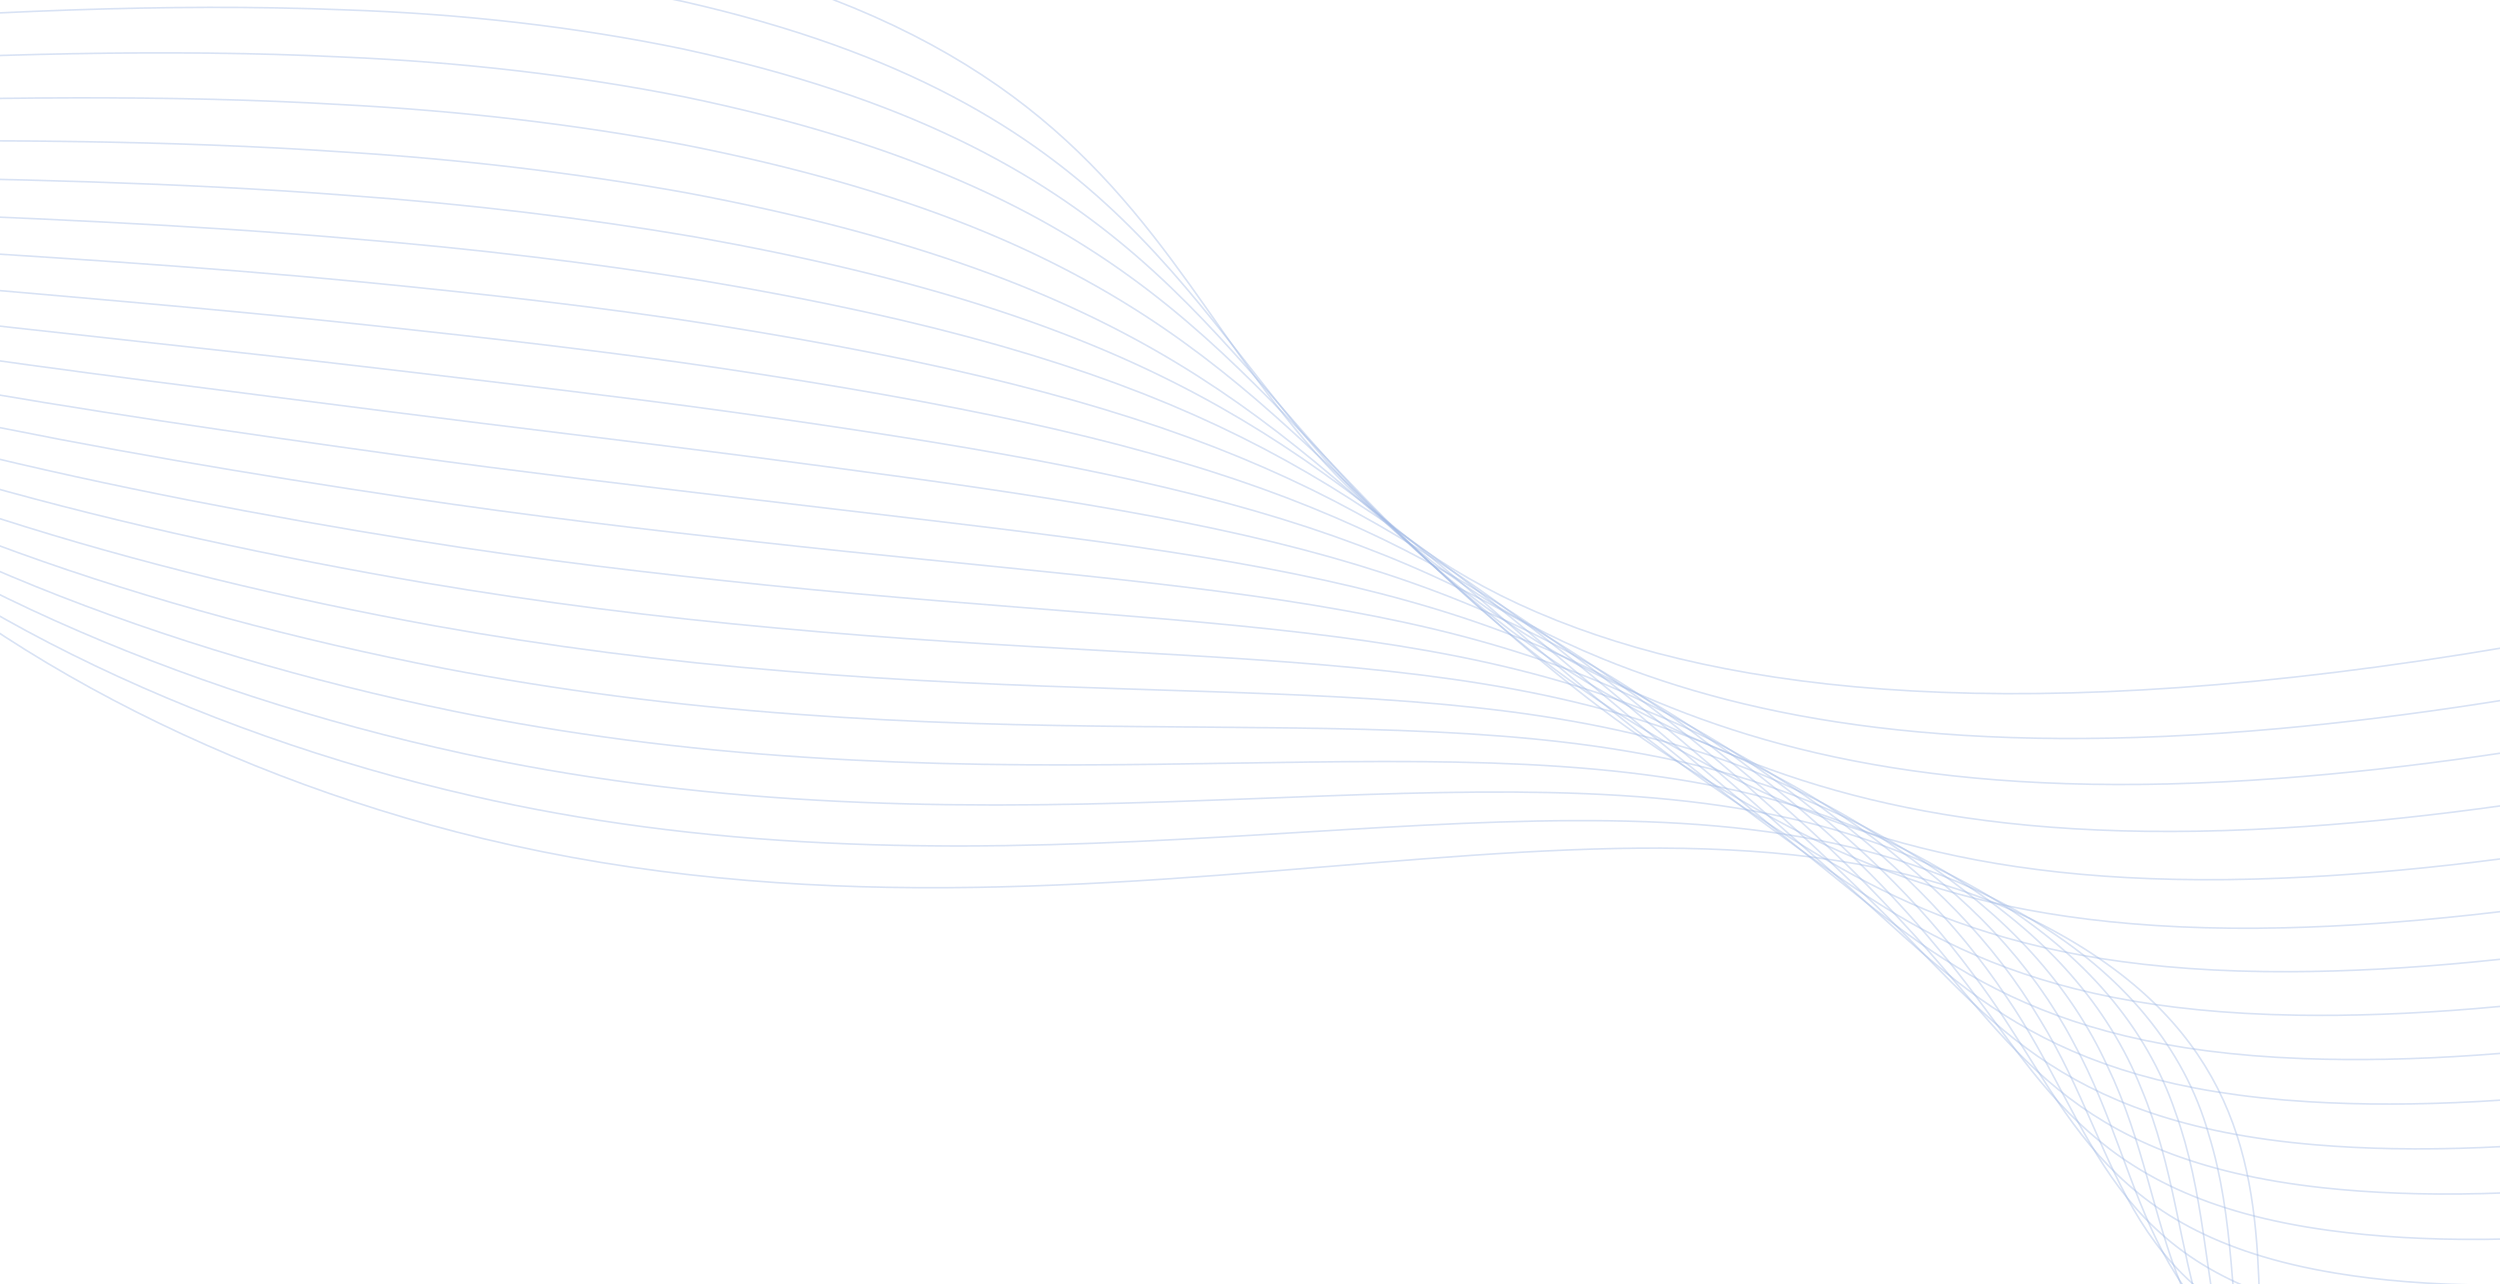 <svg width="1840" height="945" viewBox="0 0 1840 945" fill="none" xmlns="http://www.w3.org/2000/svg">
<path d="M-187.456 -93.913C-412.588 203.36 -52.096 518.983 355.218 617.135C824.639 730.209 1242.86 527.122 1523.08 691.592C1778.88 841.599 1561.11 1087.52 1761.34 1185.4C1945.37 1275.34 2433.99 1216.64 3711.97 638.55" stroke="#9EB7E5" stroke-opacity="0.4" stroke-width="1.211" stroke-miterlimit="10"/>
<path d="M3704.29 605.05C2443.45 1174.48 1949.09 1238.77 1755.61 1154.5C1612.38 1091.88 1664.13 958.853 1625.62 834.961C1607.8 771.693 1562.91 717.277 1494.97 676.601C1272.58 543.197 968.976 637.851 608.46 620.408C516.398 616.135 428.875 604.531 347.695 585.833C-65.749 491.816 -443.818 201.685 -237.129 -87.361" stroke="#9EB7E5" stroke-opacity="0.4" stroke-width="1.211" stroke-miterlimit="10"/>
<path d="M3696.49 571.602C2452.84 1132.3 1953 1202.17 1750.59 1123.66C1601.81 1065.93 1644.32 937.535 1600.98 818.228C1579.96 756.267 1534.34 702.745 1467.58 661.742C1250.28 528.338 960.118 609.395 601.24 588.944C509.919 583.868 422.676 572.358 340.905 554.6C-77.811 463.774 -474.349 200.145 -286.107 -80.662" stroke="#9EB7E5" stroke-opacity="0.4" stroke-width="1.211" stroke-miterlimit="10"/>
<path d="M3688.68 538.228C2462.53 1090.07 1957.06 1165.42 1745.31 1092.74C1590.95 1039.78 1624.39 916.184 1576.06 801.366C1551.96 740.776 1505.69 688.143 1440.19 646.822C1227.72 513.355 951.54 581.013 594.023 557.422C503.283 551.662 416.178 540.277 333.779 523.406C-90.669 436.329 -505.141 198.668 -335.349 -73.895" stroke="#9EB7E5" stroke-opacity="0.4" stroke-width="1.211" stroke-miterlimit="10"/>
<path d="M3681.04 504.586C2472.01 1047.8 1961.28 1128.59 1740 1061.7C1580.31 1013.5 1604.35 894.636 1550.96 784.477C1523.76 725.227 1476.72 673.414 1412.33 631.753C1204.71 498.231 942.363 552.386 586.038 525.672C496.173 519.133 409.441 507.85 326.612 491.923C-103.621 408.583 -535.966 196.852 -384.694 -67.466" stroke="#9EB7E5" stroke-opacity="0.4" stroke-width="1.211" stroke-miterlimit="10"/>
<path d="M3673.62 471.073C2481.64 1005.46 1960.75 1096.38 1734.76 1030.62C1573.31 983.822 1584.1 873.361 1526.17 767.509C1495.82 709.686 1448.03 658.701 1384.8 616.681C1182.02 483.113 933.663 523.798 579.051 494.031C489.878 486.828 403.363 475.671 320.045 460.631C-116.148 381.228 -566.204 195.289 -433.342 -60.8" stroke="#9EB7E5" stroke-opacity="0.4" stroke-width="1.211" stroke-miterlimit="10"/>
<path d="M3665.58 437.342C2491.24 962.977 1970.28 1054.33 1729.35 999.717C1559.8 960.525 1564.01 851.666 1501.38 750.386C1467.94 694.026 1419.41 643.851 1357.35 601.476C1159.41 467.868 924.791 495.085 571.834 462.25C483.406 454.323 397.131 443.259 313.349 429.103C-128.602 353.443 -596.693 193.638 -482.145 -54.312" stroke="#9EB7E5" stroke-opacity="0.4" stroke-width="1.211" stroke-miterlimit="10"/>
<path d="M3657.88 403.706C2501.02 920.605 1974.61 1017.45 1724.43 968.266C1549.5 934.072 1543.39 830.387 1476.51 733.367C1440.02 678.52 1390.69 629.16 1329.72 586.472C1136.75 452.791 915.958 466.448 564.444 430.676C482.715 422.29 396.496 412.285 306.433 397.831C-141.486 326.041 -627.014 191.838 -531.016 -47.731" stroke="#9EB7E5" stroke-opacity="0.4" stroke-width="1.211" stroke-miterlimit="10"/>
<path d="M3650.18 369.989C2510.56 877.968 1979.54 979.891 1719.29 937.08C1539.35 907.427 1522.87 808.907 1451.59 716.236C1412.01 662.928 1361.91 614.314 1302.12 571.208C1114 437.5 907.039 437.78 557.162 398.815C475.692 389.762 389.78 379.711 299.571 366.258C-153.649 298.444 -657.155 190.005 -579.66 -41.211" stroke="#9EB7E5" stroke-opacity="0.4" stroke-width="1.211" stroke-miterlimit="10"/>
<path d="M3642.38 336.276C2520.21 835.381 1984.41 942.388 1714.36 905.591C1529.53 880.444 1502.14 787.201 1427.17 698.996C1384.59 647.27 1333.74 599.391 1275.16 555.868C1091.84 422.119 898.727 408.917 550.219 367.121C469.339 357.482 383.374 347.417 293.068 334.916C-166.675 271.074 -687.524 188.42 -628.432 -34.543" stroke="#9EB7E5" stroke-opacity="0.4" stroke-width="1.211" stroke-miterlimit="10"/>
<path d="M3634.7 302.471C2529.97 792.71 1989.44 904.673 1709.56 874.183C1519.91 853.491 1481.79 765.694 1402.8 681.63C1357.16 631.565 1305.49 584.428 1248.09 540.495C1069.7 406.75 890.396 380.126 543.687 334.997C463.166 324.595 377.368 314.632 287.084 303.051C-178.699 243.298 -716.963 186.268 -676.449 -28.411" stroke="#9EB7E5" stroke-opacity="0.4" stroke-width="1.211" stroke-miterlimit="10"/>
<path d="M3627.01 268.61C2539.73 749.895 1994.38 866.835 1704.49 842.598C1510 826.294 1461 744.023 1378.25 664.168C1330.66 618.286 1281.54 571.712 1220.84 524.967C1047.26 391.266 881.866 351.135 536.743 302.989C456.668 291.906 370.974 282.029 280.516 271.318C-191.29 215.653 -747.011 184.212 -724.822 -22.177" stroke="#9EB7E5" stroke-opacity="0.4" stroke-width="1.211" stroke-miterlimit="10"/>
<path d="M3619.31 234.706C2549.67 706.858 1999.94 828.924 1699.74 810.917C1500.38 799.046 1440.2 722.351 1353.87 646.627C1302.93 601.933 1252.85 556.116 1193.82 509.385C1025.26 375.544 873.598 322.184 530.057 270.962C450.479 259.15 364.826 249.343 274.48 239.634C-203.356 188.171 -776.469 182.18 -772.664 -15.927" stroke="#9EB7E5" stroke-opacity="0.4" stroke-width="1.211" stroke-miterlimit="10"/>
<path d="M3611.77 200.769C2559.39 664.088 2004.89 790.675 1695.08 779.122C1491.01 771.533 1419.47 700.608 1329.65 628.917C1275.2 585.495 1224.29 540.405 1167.24 493.709C1003.34 360.014 865.809 293.118 523.599 238.761C444.359 226.304 358.882 216.6 268.549 207.745C-215.457 160.563 -805.866 180.008 -820.434 -9.813" stroke="#9EB7E5" stroke-opacity="0.4" stroke-width="1.211" stroke-miterlimit="10"/>
<path d="M3603.85 166.682C2569.23 620.999 2010.49 752.266 1690.42 747.174C1481.52 743.893 1398.66 678.803 1305.54 611.131C1247.55 569.033 1195.77 524.543 1140.19 477.82C981.306 344.188 857.443 263.912 517.174 206.578C434.549 193.349 349.531 183.145 262.456 176.006C-227.317 132.893 -835.093 177.524 -867.967 -3.806" stroke="#9EB7E5" stroke-opacity="0.4" stroke-width="1.211" stroke-miterlimit="10"/>
<path d="M3596.17 132.535C2579.17 577.764 2015.49 713.751 1686.12 715.162C1472.47 716.134 1378.14 656.957 1281.49 593.125C1219.91 552.402 1167.39 508.548 1113.6 461.82C959.537 328.217 849.588 234.591 511.098 174.305C429.301 160.365 344.452 150.21 257.079 143.903C-239.249 105.44 -863.758 175.115 -915.43 2.215" stroke="#9EB7E5" stroke-opacity="0.4" stroke-width="1.211" stroke-miterlimit="10"/>
<path d="M3588.49 98.297C2589.18 534.464 2020.92 674.74 1681.49 682.864C1463.33 688.017 1357.28 634.927 1257.7 575.02C1192.48 535.721 1139.38 492.362 1087.27 445.668C938.156 312.141 841.934 205.216 504.962 141.861C423.939 127.276 339.204 117.218 251.516 111.778C-250.522 77.555 -892.257 172.444 -962.11 7.705" stroke="#9EB7E5" stroke-opacity="0.4" stroke-width="1.211" stroke-miterlimit="10"/>
<path d="M3580.84 61.645C2601.01 487.169 2029.31 631.788 1680.32 646.289C1457.58 655.587 1340.23 608.823 1237.81 552.802C1168.72 515.069 1115.31 472.38 1065 425.809C920.898 292.838 838.788 172.889 503.994 106.684C423.848 91.531 339.35 81.595 251.519 76.996C-255.786 47.276 -913.531 166.784 -1001.56 10.806" stroke="#9EB7E5" stroke-opacity="0.4" stroke-width="1.211" stroke-miterlimit="10"/>
<path d="M3573.27 24.923C2612.79 440.335 2037.54 588.53 1679.43 609.386C1452.4 622.73 1323.71 582.341 1218.5 530.005C1146.15 493.798 1091.83 451.745 1043.39 405.385C904.494 272.79 836.188 140.117 503.524 71.257C424.266 55.541 340.001 45.726 252.046 41.964C-260.492 16.763 -934.185 160.347 -1040.11 13.304" stroke="#9EB7E5" stroke-opacity="0.4" stroke-width="1.211" stroke-miterlimit="10"/>
<path d="M3565.69 -11.804C2624.2 393.175 2045.74 545.281 1678.39 572.807C1446.92 590.178 1306.92 556.225 1198.84 507.642C1122.64 473.334 1068.22 431.579 1021.57 385.285C887.819 253.184 833.307 107.851 502.961 36.105C424.617 19.809 340.572 10.112 252.495 7.206C-265.29 -13.352 -954.409 154.44 -1078.56 15.86" stroke="#9EB7E5" stroke-opacity="0.4" stroke-width="1.211" stroke-miterlimit="10"/>
<path d="M3558 -48.449C2635.77 346.291 2054.15 501.933 1677.7 536.219C1441.97 557.506 1290.7 530.045 1179.91 485.037C1099.92 452.562 1045.19 411.165 1000.24 365.159C871.547 233.46 830.812 75.52 502.704 1.068C425.212 -15.757 341.362 -25.343 253.186 -27.457C-269.865 -42.946 -974.195 148 -1116.48 18.043" stroke="#9EB7E5" stroke-opacity="0.4" stroke-width="1.211" stroke-miterlimit="10"/>
<path d="M3550.5 -85.047C2084.82 539.23 1456.27 570.584 1160.49 462.273C837.595 344.043 941.856 70.064 502.091 -34.178C-13.841 -156.413 -967.267 161.897 -1154.38 19.878" stroke="#9EB7E5" stroke-opacity="0.4" stroke-width="1.211" stroke-miterlimit="10"/>
</svg>
